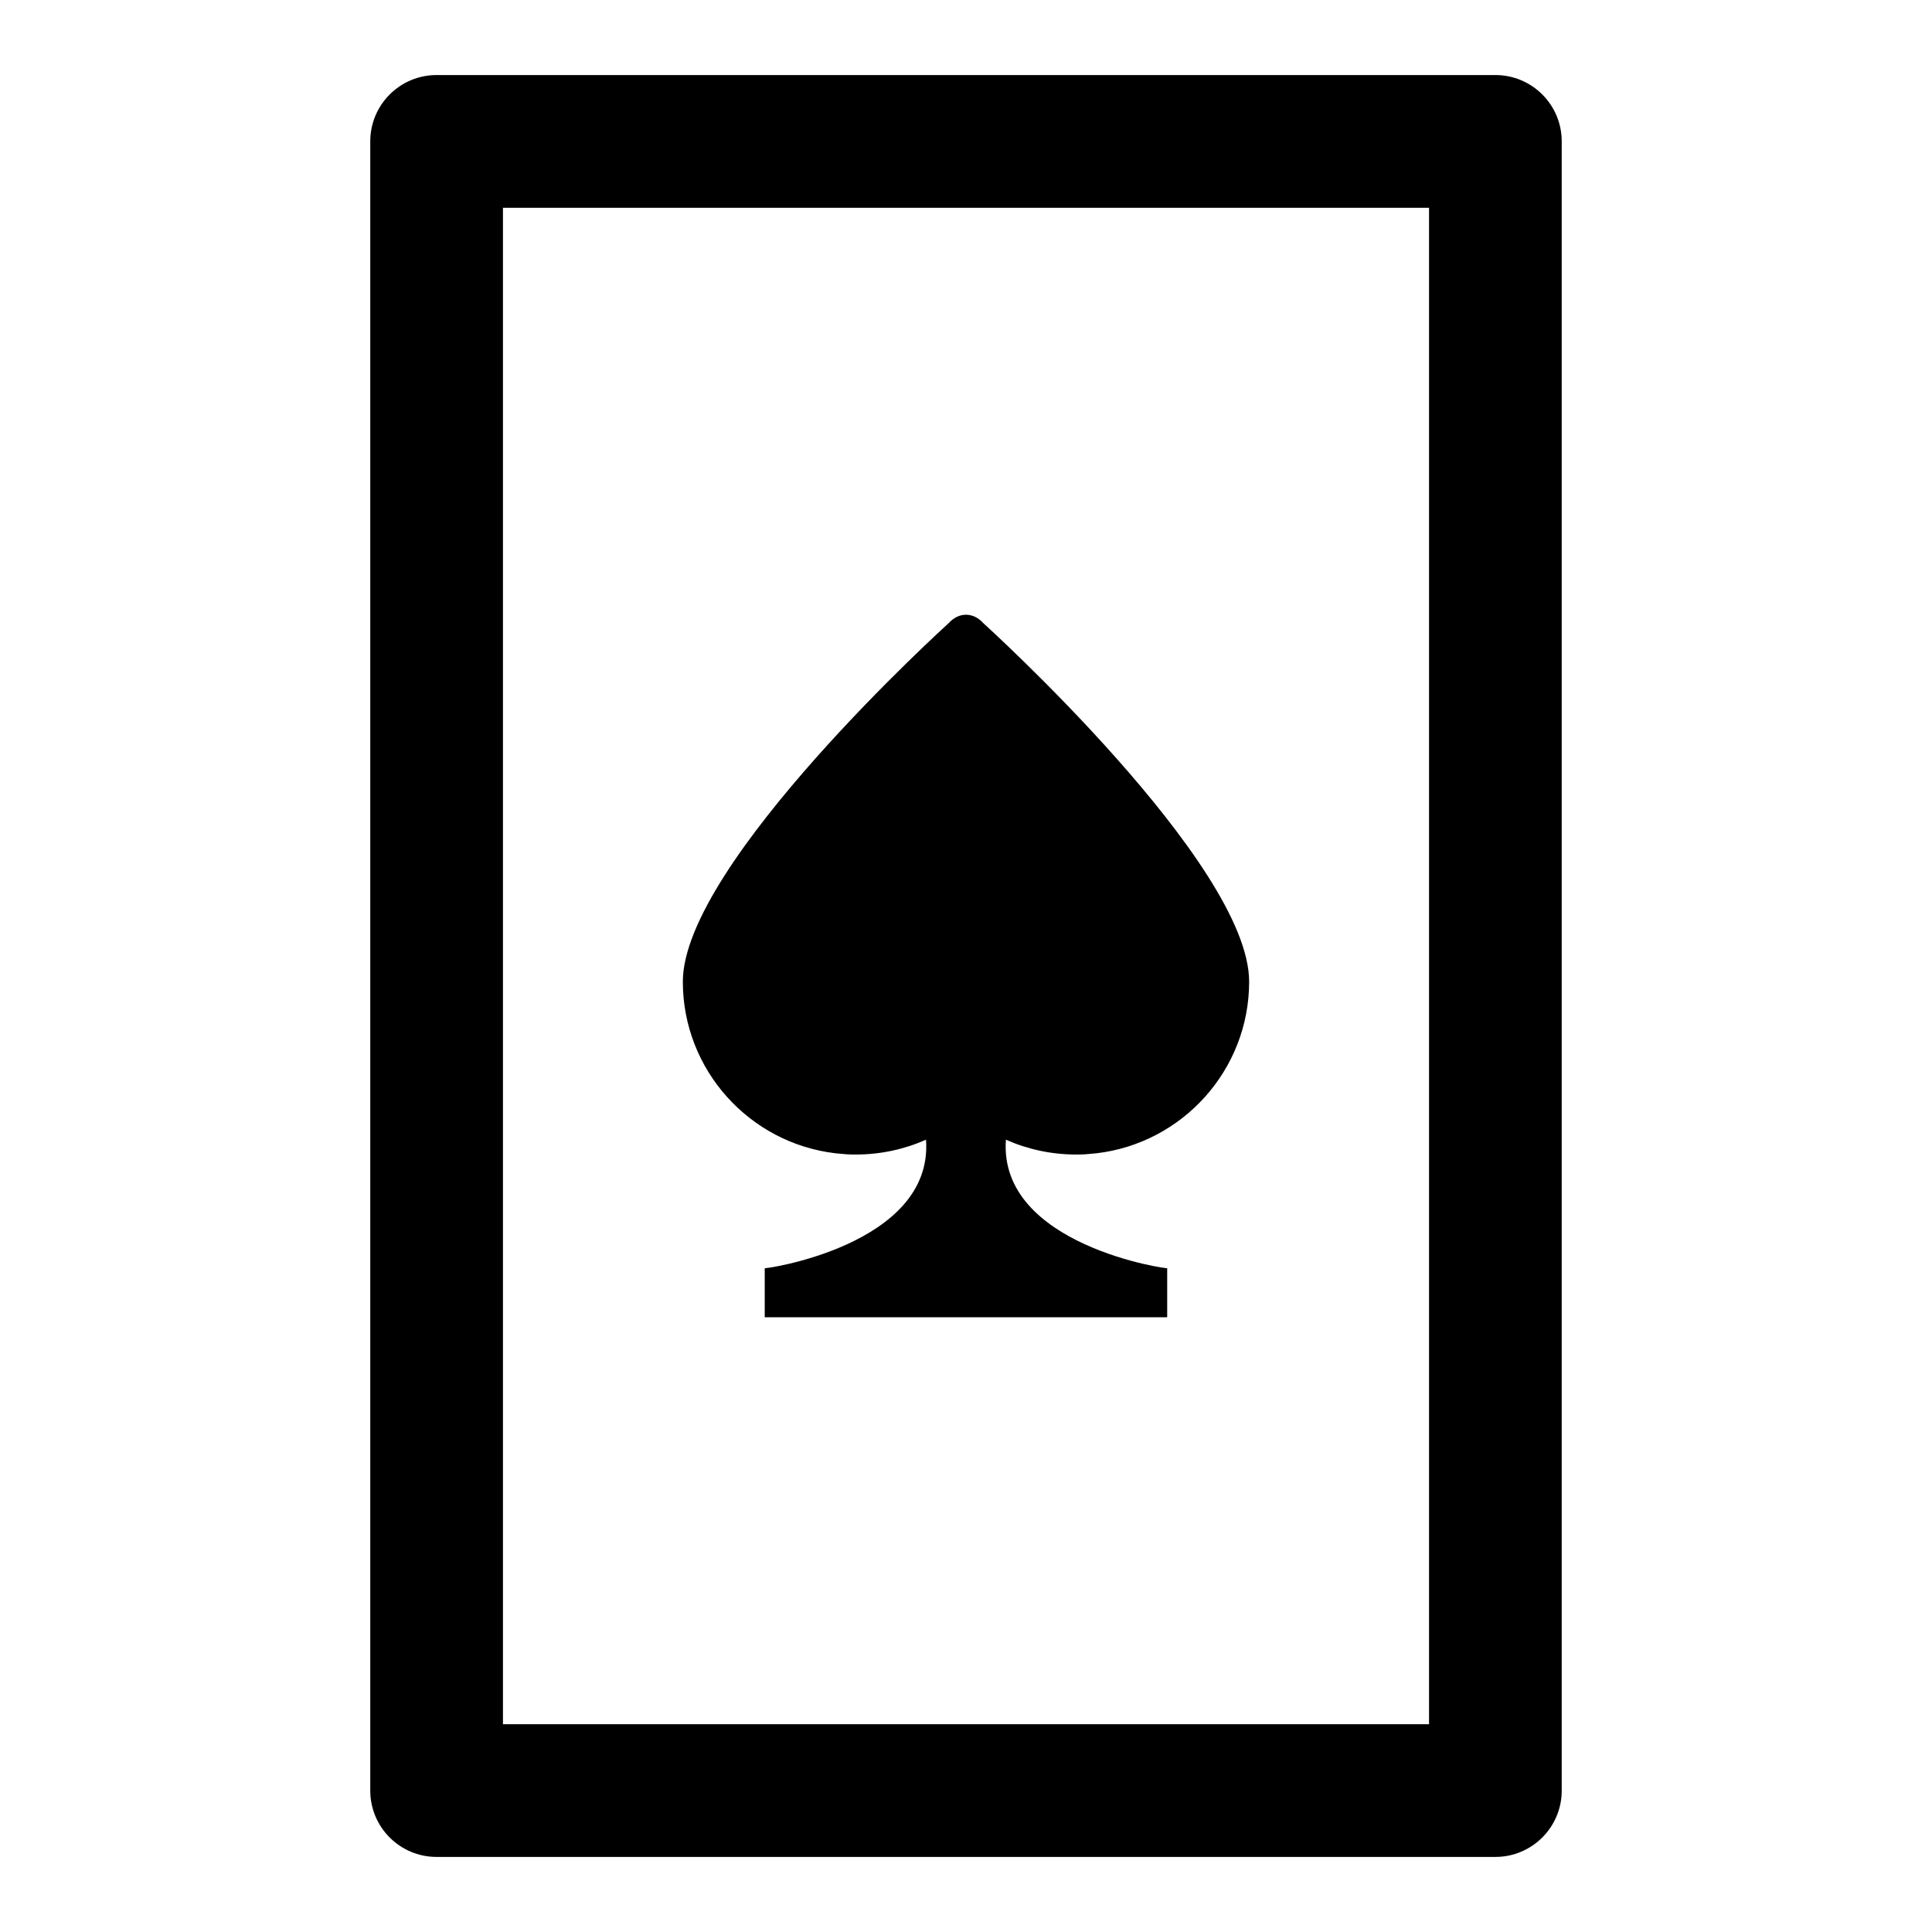<?xml version="1.0" encoding="utf-8"?>
<!-- Generator: Adobe Illustrator 16.0.0, SVG Export Plug-In . SVG Version: 6.00 Build 0)  -->
<!DOCTYPE svg PUBLIC "-//W3C//DTD SVG 1.1//EN" "http://www.w3.org/Graphics/SVG/1.1/DTD/svg11.dtd">
<svg version="1.1" id="Layer_1" xmlns="http://www.w3.org/2000/svg" xmlns:xlink="http://www.w3.org/1999/xlink" x="0px" y="0px"
	 width="96px" height="96px" viewBox="0 0 96 96" enable-background="new 0 0 96 96" xml:space="preserve">
<g>
	<path d="M74.305,3.729H21.695c-1.821,0-3.297,1.477-3.297,3.297v81.947c0,1.821,1.476,3.297,3.297,3.297h52.609
		c1.821,0,3.297-1.477,3.297-3.297V7.026C77.602,5.206,76.126,3.729,74.305,3.729z M71.008,85.676H24.992V10.324h46.016V85.676z"/>
	<path d="M53.917,57.357l0.567-0.051c4.265-0.5,7.585-4.133,7.585-8.529c0-5.868-13.207-17.812-13.207-17.812
		c-0.504-0.559-1.221-0.559-1.725,0c0,0-13.207,11.944-13.207,17.812c0,4.396,3.32,8.029,7.585,8.529l0.567,0.051
		c0.146,0.008,0.291,0.011,0.439,0.011c1.227,0,2.408-0.256,3.492-0.737c0.387,5.276-8.202,6.465-8.014,6.381v2.443h19.998v-2.443
		c0.188,0.084-8.4-1.104-8.014-6.381c1.084,0.481,2.266,0.737,3.492,0.737C53.626,57.368,53.771,57.365,53.917,57.357z"/>
</g>
</svg>
